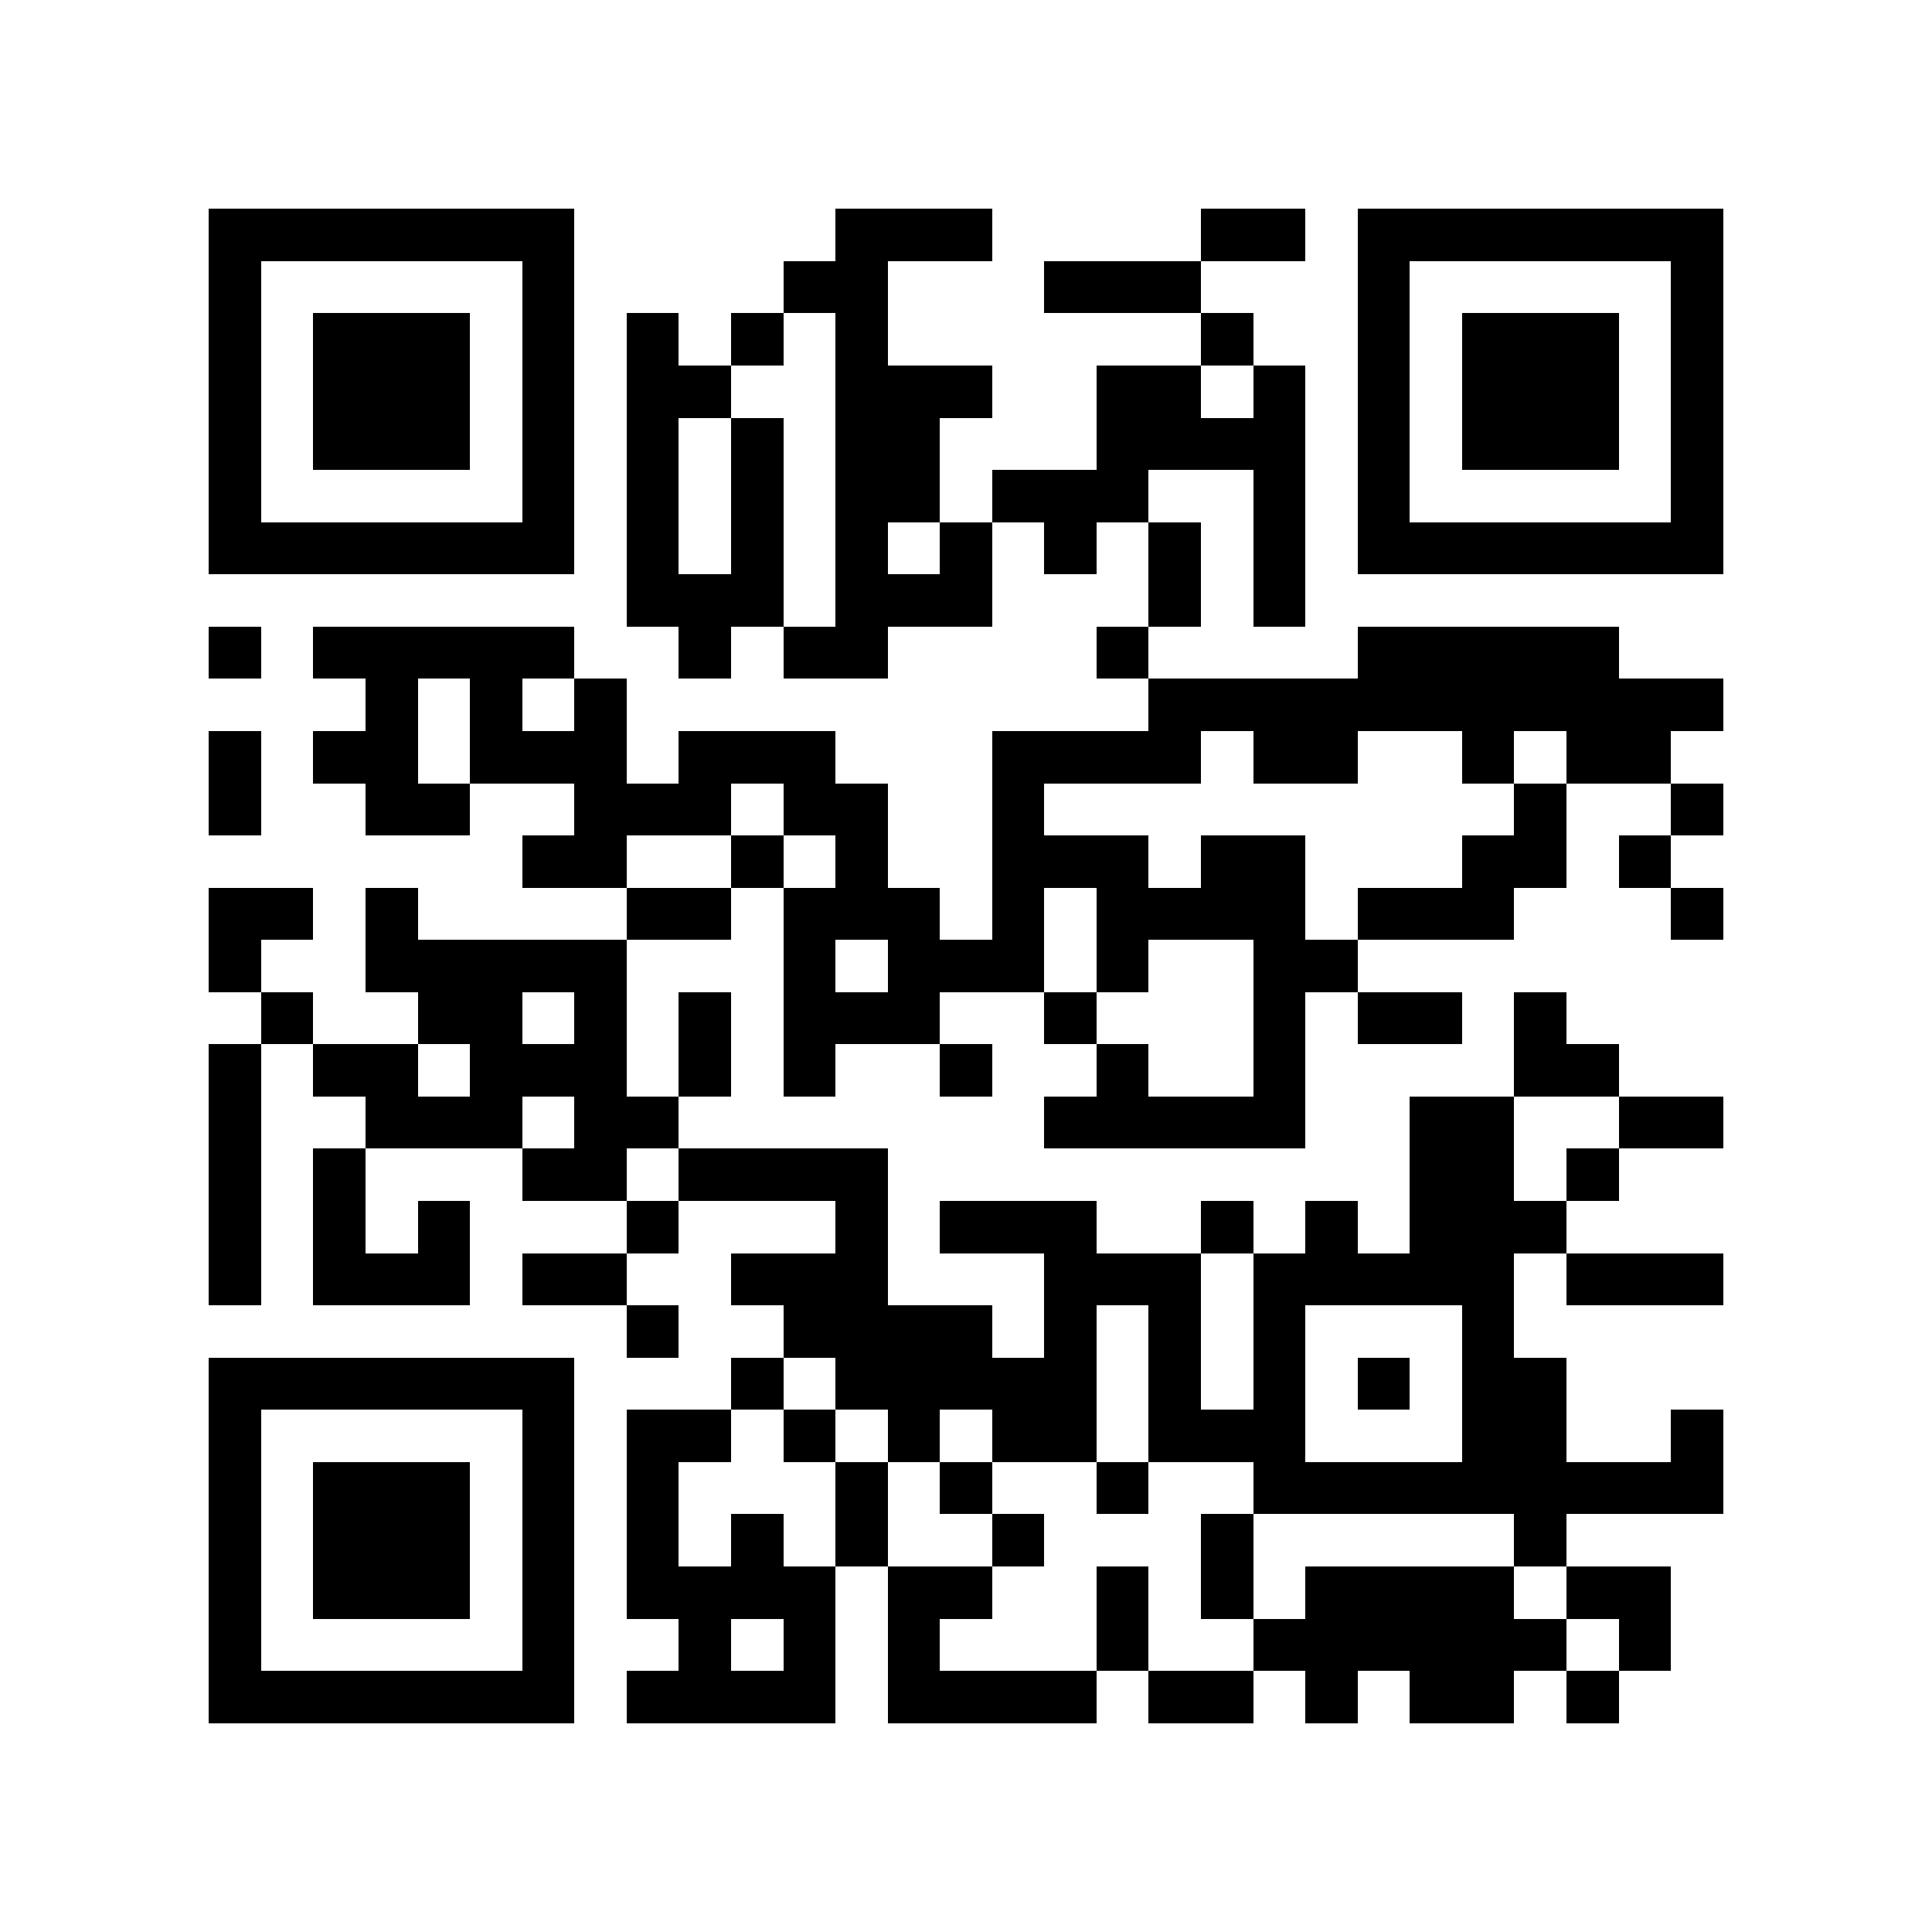 <?xml version="1.0" encoding="utf-8"?><!DOCTYPE svg PUBLIC "-//W3C//DTD SVG 1.1//EN" "http://www.w3.org/Graphics/SVG/1.1/DTD/svg11.dtd"><svg xmlns="http://www.w3.org/2000/svg" viewBox="0 0 37 37" shape-rendering="crispEdges"><path fill="#ffffff" d="M0 0h37v37H0z"/><path stroke="#000000" d="M4 4.5h7m5 0h3m4 0h2m1 0h7M4 5.5h1m5 0h1m4 0h2m3 0h3m3 0h1m5 0h1M4 6.5h1m1 0h3m1 0h1m1 0h1m1 0h1m1 0h1m6 0h1m2 0h1m1 0h3m1 0h1M4 7.5h1m1 0h3m1 0h1m1 0h2m2 0h3m2 0h2m1 0h1m1 0h1m1 0h3m1 0h1M4 8.5h1m1 0h3m1 0h1m1 0h1m1 0h1m1 0h2m3 0h4m1 0h1m1 0h3m1 0h1M4 9.5h1m5 0h1m1 0h1m1 0h1m1 0h2m1 0h3m2 0h1m1 0h1m5 0h1M4 10.5h7m1 0h1m1 0h1m1 0h1m1 0h1m1 0h1m1 0h1m1 0h1m1 0h7M12 11.5h3m1 0h3m3 0h1m1 0h1M4 12.5h1m1 0h5m2 0h1m1 0h2m4 0h1m4 0h5M7 13.5h1m1 0h1m1 0h1m10 0h11M4 14.5h1m1 0h2m1 0h3m1 0h3m3 0h4m1 0h2m2 0h1m1 0h2M4 15.5h1m2 0h2m2 0h3m1 0h2m2 0h1m9 0h1m2 0h1M10 16.5h2m2 0h1m1 0h1m2 0h3m1 0h2m3 0h2m1 0h1M4 17.5h2m1 0h1m4 0h2m1 0h3m1 0h1m1 0h4m1 0h3m3 0h1M4 18.5h1m2 0h5m3 0h1m1 0h3m1 0h1m2 0h2M5 19.5h1m2 0h2m1 0h1m1 0h1m1 0h3m2 0h1m3 0h1m1 0h2m1 0h1M4 20.5h1m1 0h2m1 0h3m1 0h1m1 0h1m2 0h1m2 0h1m2 0h1m4 0h2M4 21.5h1m2 0h3m1 0h2m7 0h5m2 0h2m2 0h2M4 22.5h1m1 0h1m3 0h2m1 0h4m10 0h2m1 0h1M4 23.5h1m1 0h1m1 0h1m3 0h1m3 0h1m1 0h3m2 0h1m1 0h1m1 0h3M4 24.5h1m1 0h3m1 0h2m2 0h3m3 0h3m1 0h5m1 0h3M12 25.5h1m2 0h4m1 0h1m1 0h1m1 0h1m3 0h1M4 26.5h7m3 0h1m1 0h5m1 0h1m1 0h1m1 0h1m1 0h2M4 27.5h1m5 0h1m1 0h2m1 0h1m1 0h1m1 0h2m1 0h3m3 0h2m2 0h1M4 28.5h1m1 0h3m1 0h1m1 0h1m3 0h1m1 0h1m2 0h1m2 0h9M4 29.5h1m1 0h3m1 0h1m1 0h1m1 0h1m1 0h1m2 0h1m3 0h1m5 0h1M4 30.5h1m1 0h3m1 0h1m1 0h4m1 0h2m2 0h1m1 0h1m1 0h4m1 0h2M4 31.5h1m5 0h1m2 0h1m1 0h1m1 0h1m3 0h1m2 0h6m1 0h1M4 32.5h7m1 0h4m1 0h4m1 0h2m1 0h1m1 0h2m1 0h1"/></svg>
